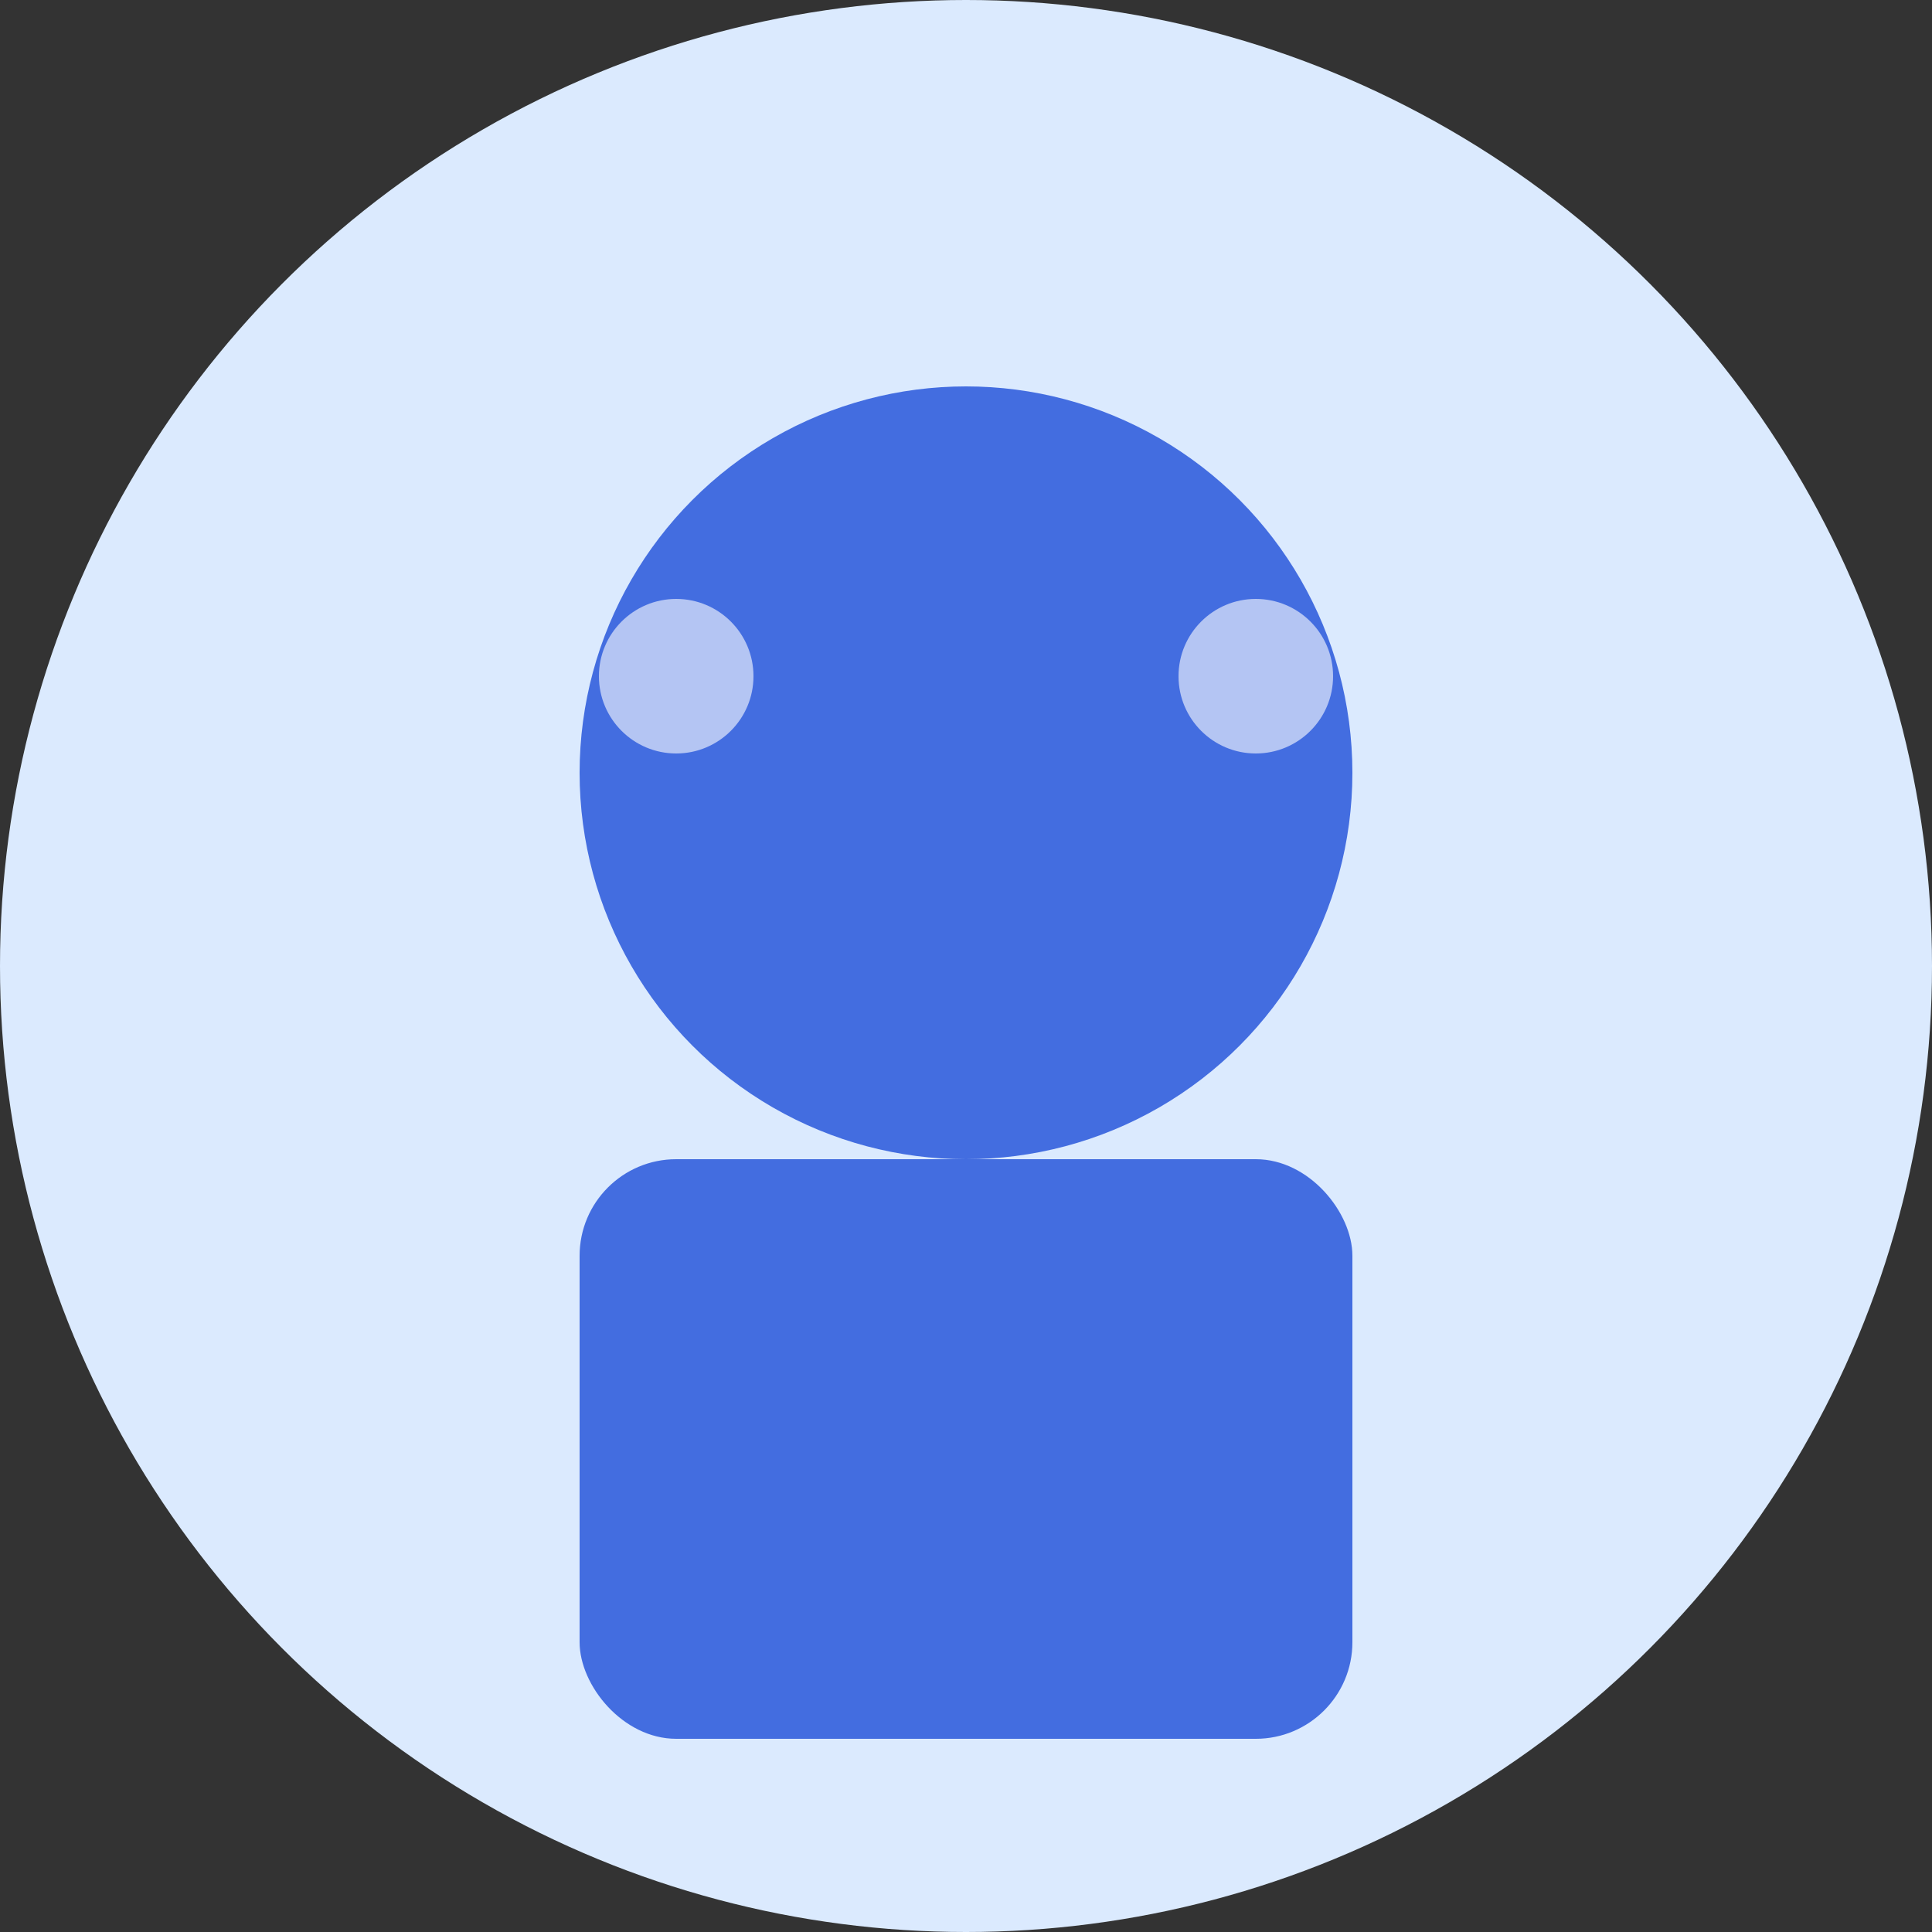 <svg width="200" height="200" xmlns="http://www.w3.org/2000/svg">
  <rect width="100%" height="100%" fill="#333333" stroke="none"/>
  <!-- Background Circle -->
  <circle cx="100" cy="100" r="100" fill="#dbeafe"/>
  
  <!-- Person Silhouette -->
  <circle cx="100" cy="80" r="40" fill="#1d4ed8" opacity="0.8"/>
  <rect x="60" y="120" width="80" height="60" rx="10" fill="#1d4ed8" opacity="0.8"/>
  
  <!-- Decorative Elements -->
  <circle cx="70" cy="70" r="8" fill="white" opacity="0.6"/>
  <circle cx="130" cy="70" r="8" fill="white" opacity="0.6"/>
</svg>